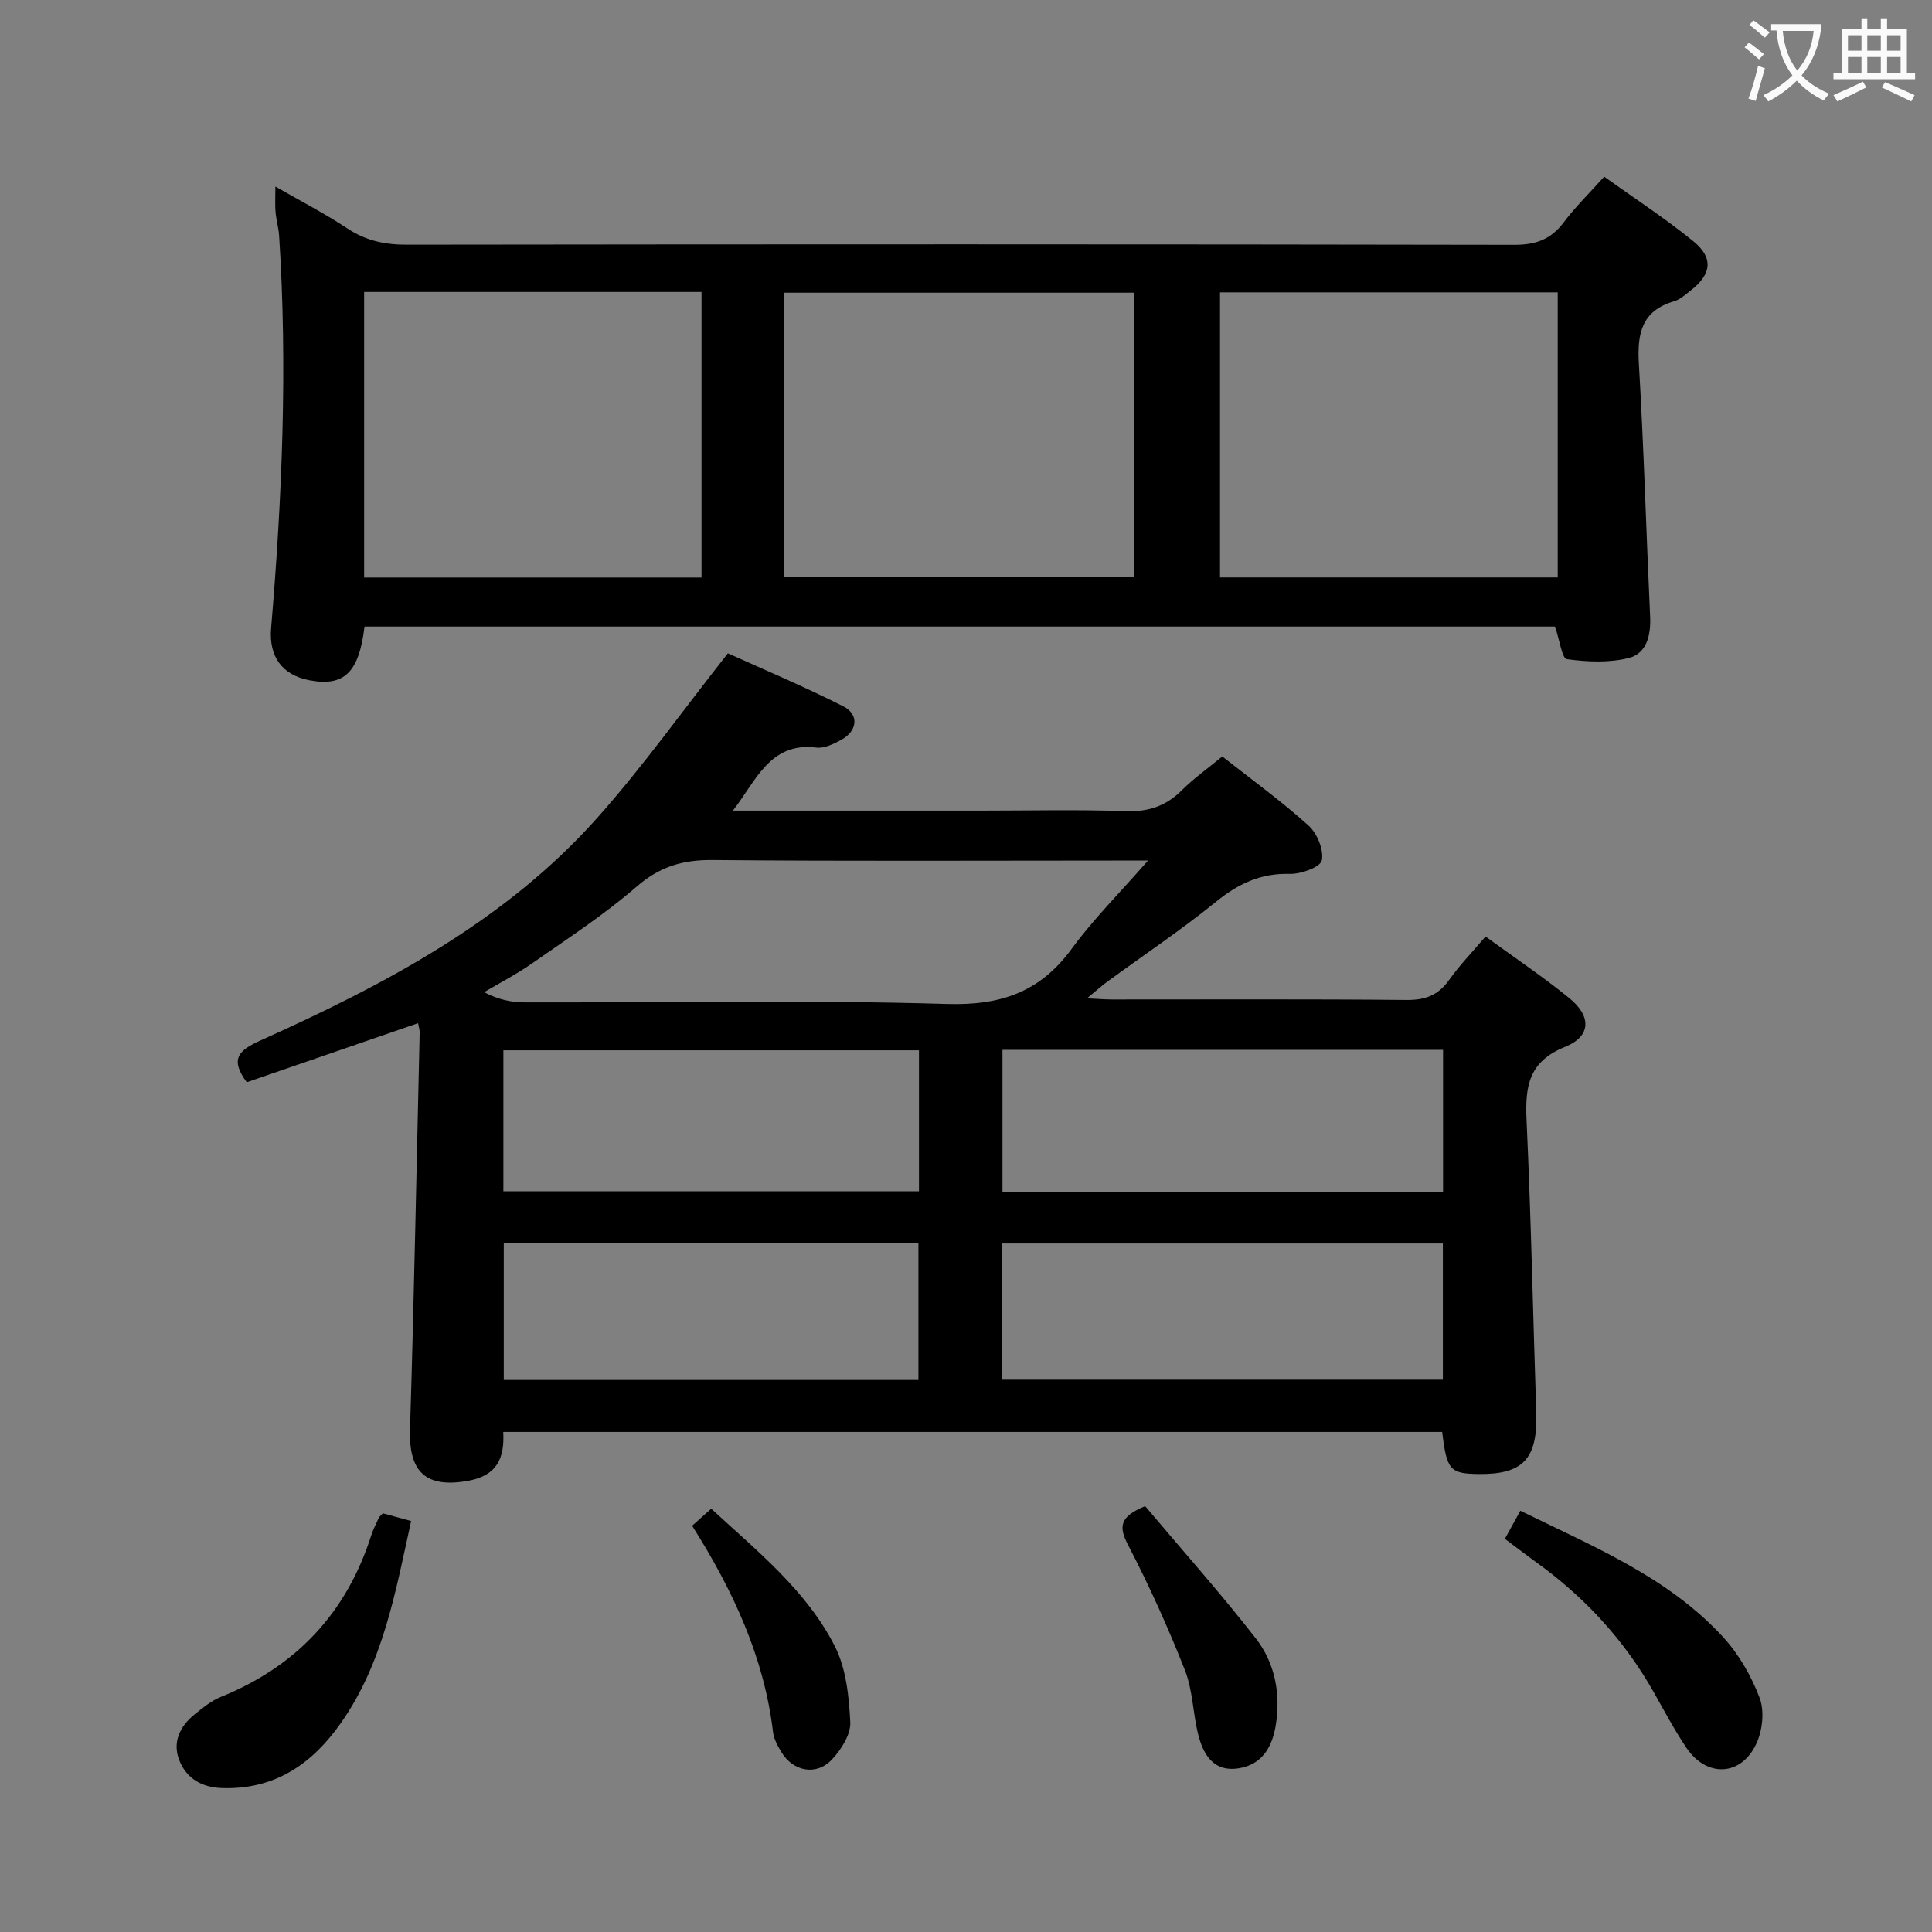 <svg enable-background="new 0 0 400 400" viewBox="0 0 400 400" xmlns="http://www.w3.org/2000/svg"><rect x="0" y="0" width="400" height="400" fill="#808080" stroke="none"/><g fill="#010000"><path d="m151.73 167.83h51.39c10 0 20-.24 29.98.11 4.69.17 8.31-1.06 11.59-4.33 2.45-2.45 5.32-4.48 8.37-6.99 6.02 4.74 12.21 9.22 17.85 14.3 1.79 1.61 3.19 5.03 2.76 7.21-.28 1.38-4.32 2.87-6.63 2.8-6.06-.17-10.69 2.05-15.3 5.79-7.23 5.86-15 11.05-22.52 16.55-1.16.85-2.23 1.82-4.17 3.42 2.39.12 3.79.24 5.19.24 20.32.01 40.65-.1 60.97.1 3.88.04 6.56-.97 8.81-4.14 2.21-3.1 4.89-5.87 7.55-8.99 5.87 4.28 11.82 8.27 17.35 12.76 4.6 3.74 4.51 7.9-.87 10.07-7.63 3.06-8.31 8.28-7.99 15.27.93 20.09 1.33 40.21 2 60.32.33 9.67-2.65 12.96-11.91 12.86-5.95-.07-6.61-.8-7.56-8.71-64.69 0-129.4 0-194.4 0 .31 5.5-1.34 9.04-7.24 10.11-8.66 1.57-12.33-1.71-12.06-10.54.84-27.43 1.36-54.87 2-82.31.01-.48-.16-.97-.33-1.89-11.94 4.12-23.79 8.2-35.47 12.23-3.6-4.87-1.6-6.65 2.82-8.64 25.75-11.59 50.69-24.68 69.8-46.16 9.36-10.51 17.56-22.05 26.99-34.01 7.13 3.23 15.63 6.81 23.84 10.95 3.39 1.71 3.01 5.13-.39 6.98-1.57.86-3.53 1.8-5.17 1.59-9.67-1.19-12.51 7.04-17.25 13.05zm85.95 10.34c-3.21 0-4.97 0-6.72 0-27.82 0-55.63.15-83.45-.11-6.15-.06-10.92 1.36-15.69 5.5-6.75 5.86-14.34 10.78-21.69 15.92-3.14 2.2-6.59 3.98-9.9 5.94 2.92 1.53 5.65 2.11 8.38 2.11 29.15.07 58.31-.54 87.43.33 11.23.34 19.34-2.49 25.91-11.51 4.44-6.06 9.85-11.44 15.73-18.18zm61.09 39.18c-30.65 0-60.84 0-91.22 0v29.4h91.22c0-9.84 0-19.42 0-29.4zm-91.41 68.3h91.37c0-9.6 0-18.84 0-28.2-30.57 0-60.88 0-91.37 0zm-103.14-39.01h86.04c0-9.95 0-19.54 0-29.19-28.85 0-57.37 0-86.04 0zm.08 39.07h85.85c0-9.66 0-19.02 0-28.32-28.85 0-57.24 0-85.85 0z"/><path d="m321.95 129.72c-82.03 0-164.27 0-246.48 0-1.14 9.55-4.24 12.49-11.42 11.12-5.68-1.09-8.41-4.95-7.92-10.78 2.29-27.05 3.42-54.13 1.66-81.26-.11-1.65-.6-3.27-.74-4.92-.13-1.48-.03-2.97-.03-5.26 5.26 3.03 10.24 5.59 14.87 8.66 3.79 2.51 7.67 3.38 12.19 3.38 76.49-.1 152.98-.11 229.46.03 4.42.01 7.56-1.12 10.21-4.65 2.39-3.18 5.26-5.99 8.38-9.46 6.22 4.46 12.6 8.6 18.47 13.38 4.25 3.47 3.75 6.87-.65 10.26-1.05.81-2.11 1.79-3.33 2.15-6.73 1.96-7.68 6.68-7.31 12.93 1.03 17.43 1.52 34.89 2.33 52.33.18 3.82-.68 7.63-4.35 8.58-4.09 1.05-8.66.84-12.89.26-1-.13-1.49-3.95-2.45-6.75zm-159.62-10.36h72.41c0-19.79 0-39.21 0-58.76-24.26 0-48.26 0-72.41 0zm160.18.19c0-20.03 0-39.44 0-59.02-23.51 0-46.69 0-69.92 0v59.02zm-177.27-59.1c-23.43 0-46.51 0-69.85 0v59.12h69.85c0-19.83 0-39.38 0-59.12z"/><path d="m79.26 313.31c1.89.52 3.75 1.02 5.86 1.6-3.26 14.8-5.8 29.38-14.54 41.82-5.98 8.52-13.74 13.84-24.65 13.47-4.1-.14-7.22-1.93-8.73-5.56-1.6-3.83-.01-7.2 3.12-9.72 1.68-1.35 3.42-2.79 5.38-3.58 15.63-6.32 26.05-17.4 31.17-33.48.4-1.26 1.04-2.44 1.58-3.66.07-.14.22-.25.81-.89z"/><path d="m311.57 318.6c1.09-1.99 2.03-3.7 3.2-5.82 14.96 7.38 30.46 13.63 41.96 26.14 3.27 3.56 5.87 8.08 7.58 12.61 1.03 2.73.6 6.72-.67 9.46-3.14 6.8-10.31 7.08-14.51.84-2.49-3.71-4.59-7.69-6.8-11.58-6.08-10.74-14.25-19.58-24.24-26.78-2.13-1.54-4.22-3.15-6.52-4.87z"/><path d="m237.09 311.83c7.63 9.06 15.59 17.98 22.92 27.4 3.98 5.12 5.19 11.51 4.11 18.03-.72 4.34-2.72 8-7.54 8.83-5.1.88-7.33-2.55-8.42-6.65-1.19-4.47-1.16-9.35-2.82-13.6-3.45-8.78-7.35-17.43-11.7-25.8-2.02-3.83-2.01-5.98 3.45-8.21z"/><path d="m143.3 315.89c1.49-1.33 2.58-2.3 3.95-3.53 9.52 8.79 19.66 16.87 25.57 28.43 2.37 4.63 2.95 10.44 3.22 15.76.13 2.54-1.87 5.69-3.79 7.73-3.24 3.45-8.06 2.5-10.5-1.57-.76-1.26-1.53-2.68-1.7-4.1-1.86-15.51-8.25-29.27-16.75-42.72z"/></g><path d="m362.1 8.8c1.1.8 2.1 1.6 3.1 2.4l-1 1.1c-1.3-1.1-2.3-2-3-2.5zm1.9 4.8c.5.2.9.4 1.4.5-.6 2.3-1.3 4.5-1.9 6.8l-1.5-.5c.8-2.1 1.4-4.3 2-6.8zm-1-9.4c1.3.9 2.4 1.8 3.4 2.5l-1 1.1c-1.4-1.2-2.4-2.1-3.2-2.6zm3.7 2.2v-1.4h10.3v1.2c-.5 3.6-1.8 6.8-4 9.4 1.5 1.6 3.4 2.8 5.7 3.8-.3.4-.7.8-1.1 1.4-2.3-1.1-4.1-2.5-5.6-4.1-1.6 1.6-3.6 3.1-5.9 4.3-.3-.5-.7-.9-1-1.3 2.4-1.1 4.4-2.5 6-4.1-1.9-2.5-3-5.6-3.3-9.3h-1.1zm8.8 0h-6.4c.3 3.3 1.3 6 3 8.2 2-2.3 3.1-5.1 3.4-8.2z" fill="#fbfafa"/><path d="m385.3 3.8h1.3v2.2h2.8v-2.2h1.3v2.2h4.1v9.1h1.7v1.3h-16.9v-1.3h1.7v-9.1h4.1v-2.2zm.4 13.1.7 1.2c-1.8.9-3.8 1.9-6 2.9-.2-.4-.5-.8-.8-1.3 2.3-1 4.3-1.9 6.1-2.8zm-3.1-6.4h2.8v-3.2h-2.8zm0 4.6h2.8v-3.3h-2.8zm4-4.6h2.8v-3.2h-2.8zm0 4.6h2.8v-3.3h-2.8zm3.7 1.9c2.1.9 4.1 1.8 6.1 2.7l-.7 1.3c-2.2-1.1-4.2-2-6.1-2.9zm3.2-9.7h-2.8v3.2h2.8zm-2.8 7.8h2.8v-3.3h-2.8z" fill="#fbfafa"/></svg>